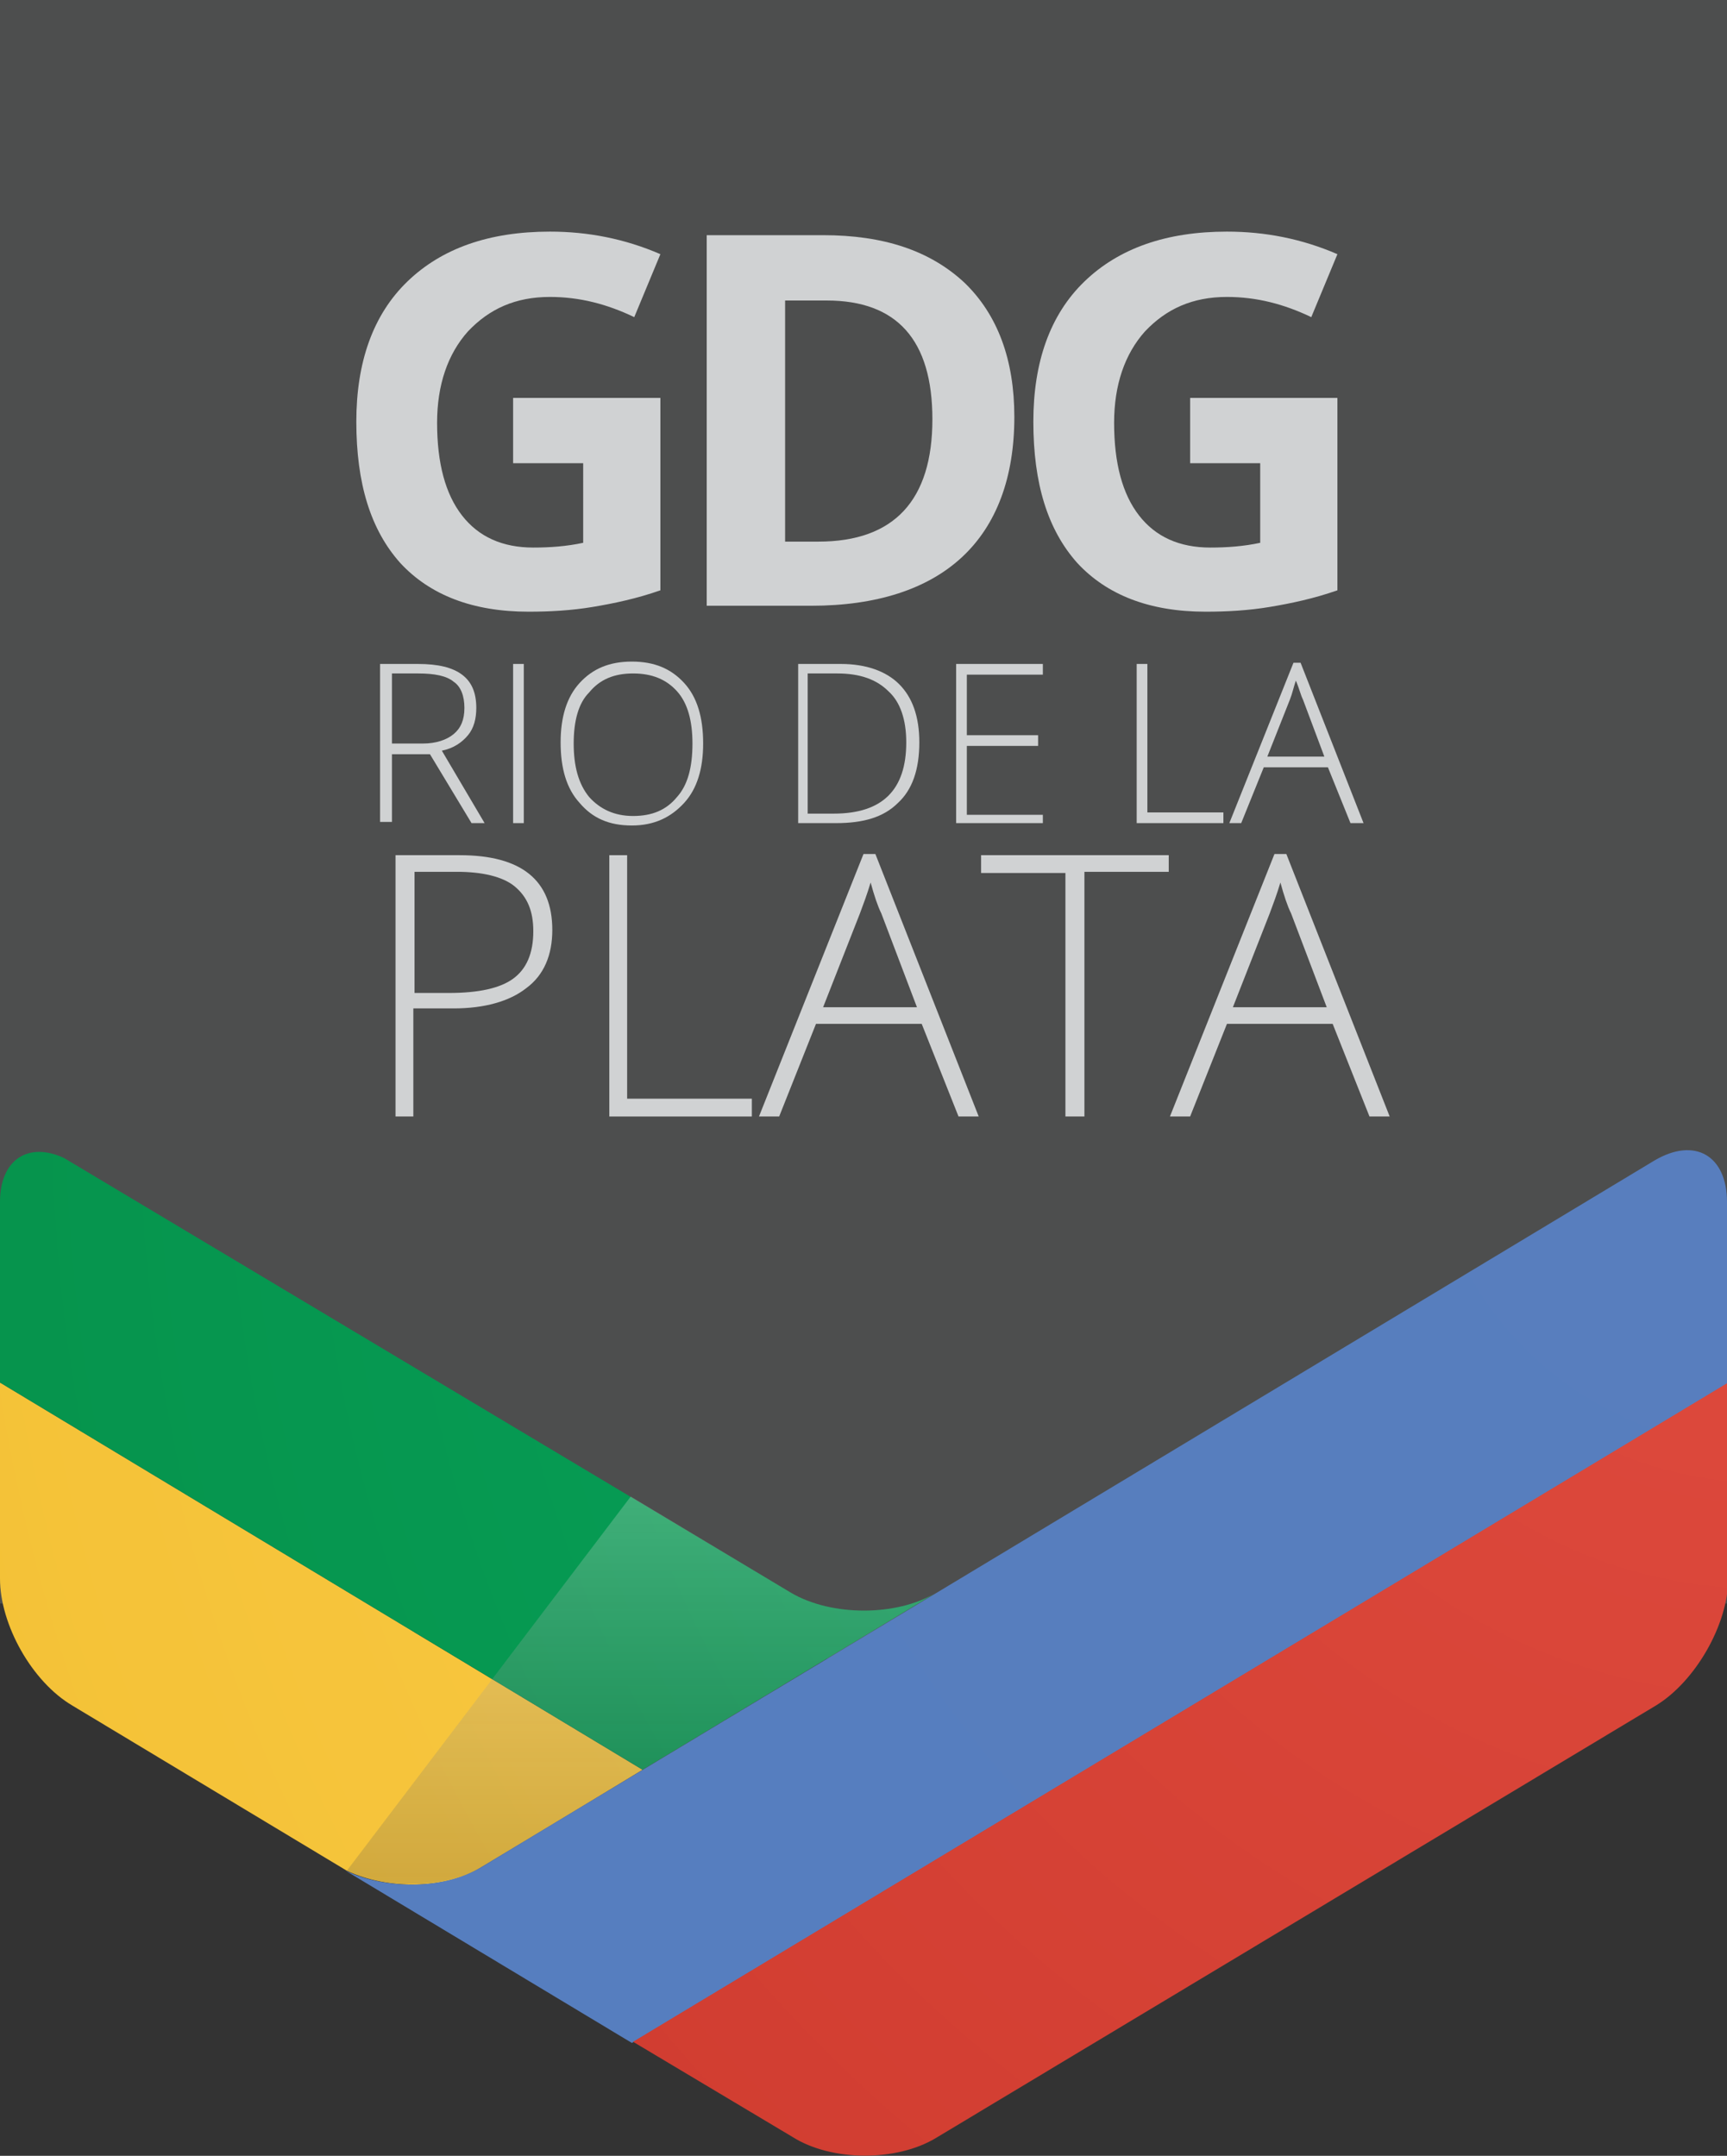<svg xmlns="http://www.w3.org/2000/svg" version="1.1" x="0" y="0" width="145.4" height="181.5" viewBox="0 0 145.4 181.5" xml:space="preserve" enable-background="new 0 0 145.4 181.5"><rect x="0" y="0" width="145.4" height="181.5" fill="#333333" stroke="none"/><style type="text/css">
	.st0{fill:#4D4E4E;}
	.st1{fill:url(#SVGID_1_);}
	.st2{fill:url(#SVGID_2_);}
	.st3{fill:url(#SVGID_3_);}
	.st4{fill:url(#SVGID_4_);}
	.st5{fill:url(#SVGID_5_);}
	.st6{fill:#D0D2D3;}
	.st7{fill:url(#SVGID_6_);}
	.st8{fill:url(#SVGID_7_);}
	.st9{fill:url(#SVGID_8_);}
	.st10{fill:url(#SVGID_9_);}
	.st11{fill:url(#SVGID_10_);}
</style><polygon class="st0" points="145.4 135 73.6 139.9 0 135 0 0 145.4 0 "/><radialGradient id="SVGID_1_" cx="-985.66" cy="19.33" r="169.89" gradientTransform="matrix(4.489700e-11 1 1 -4.489700e-11 129.089 1079.175)" gradientUnits="userSpaceOnUse"><stop offset="0" stop-color="#FFCE4E"/><stop offset="1" stop-color="#F3C135"/></radialGradient><path class="st1" d="M54.1 149L0 116.4l0 16.5c0 3.9 2.7 8.7 6.1 10.7l23.1 13.9c3.4 1.6 8.3 1.6 11.4-0.3L54.1 149z"/><radialGradient id="SVGID_2_" cx="-985.65" cy="19.33" r="169.88" gradientTransform="matrix(4.489700e-11 1 1 -4.489700e-11 129.089 1079.175)" gradientUnits="userSpaceOnUse"><stop offset="0" stop-color="#07A860"/><stop offset="1" stop-color="#06914A"/></radialGradient><path class="st2" d="M78.8 134.1c-3.3 2-8.8 2-12.2 0L5.4 97.5c-3-1.4-5.4 0.1-5.4 3.7l0 15.2L54.1 149 78.8 134.1z"/><radialGradient id="SVGID_3_" cx="-985.66" cy="19.33" r="169.88" gradientTransform="matrix(4.489700e-11 1 1 -4.489700e-11 129.089 1079.175)" gradientUnits="userSpaceOnUse"><stop offset="0" stop-color="#587EBE"/><stop offset="1" stop-color="#557EBF"/></radialGradient><path class="st3" d="M145.4 101.2c0-3.9-2.7-5.5-6.1-3.5l-98.8 59.5c-3.1 1.9-8 1.9-11.4 0.3l24.1 14.5 92.2-55.5V101.2z"/><radialGradient id="SVGID_4_" cx="-985.65" cy="19.33" r="169.88" gradientTransform="matrix(4.489700e-11 1 1 -4.489700e-11 129.089 1079.175)" gradientUnits="userSpaceOnUse"><stop offset="0" stop-color="#DF4B3E"/><stop offset="1" stop-color="#CC382C"/></radialGradient><path class="st4" d="M78.8 180l60.6-36.4c3.3-2 6.1-6.8 6.1-10.7v-16.5l-92.2 55.5 13.4 8C70 182 75.5 182 78.8 180z"/><linearGradient id="SVGID_5_" gradientUnits="userSpaceOnUse" x1="-913.17" y1="-75.11" x2="-954.1" y2="-75.11" gradientTransform="matrix(4.489700e-11 1 1 -4.489700e-11 129.089 1079.175)"><stop offset="0" style="stop-color:#221F1F;stop-opacity:0.2"/><stop offset="1" style="stop-color:#F2F2F2;stop-opacity:0.25"/></linearGradient><path class="st5" d="M40.6 157.2l38.2-23.1c-3.3 2-8.8 2-12.2 0L53.1 126l-23.9 31.5C32.5 159.1 37.5 159 40.6 157.2z"/><path class="st6" d="M43.2 33.5h12.4v16.2c-2 0.7-3.9 1.1-5.7 1.4 -1.8 0.3-3.6 0.4-5.4 0.4 -4.7 0-8.3-1.4-10.8-4.1 -2.5-2.8-3.7-6.7-3.7-11.9 0-5 1.4-9 4.3-11.8 2.9-2.8 6.9-4.2 12-4.2 3.2 0 6.3 0.6 9.3 1.9l-2.2 5.3c-2.3-1.1-4.6-1.7-7.1-1.7 -2.9 0-5.1 1-6.9 2.9 -1.7 1.9-2.6 4.5-2.6 7.7 0 3.4 0.7 6 2.1 7.8 1.4 1.8 3.4 2.7 6 2.7 1.4 0 2.8-0.1 4.2-0.4V39h-5.9V33.5z"/><path class="st6" d="M85.4 35.1c0 5.1-1.5 9.1-4.4 11.8S73.8 51 68.3 51h-8.8V19.8h9.8c5.1 0 9 1.3 11.9 4C84 26.5 85.4 30.3 85.4 35.1zM78.5 35.3c0-6.7-3-10-8.9-10h-3.5v20.3h2.8C75.3 45.6 78.5 42.1 78.5 35.3z"/><path class="st6" d="M100.2 33.5h12.4v16.2c-2 0.7-3.9 1.1-5.7 1.4 -1.8 0.3-3.6 0.4-5.4 0.4 -4.7 0-8.3-1.4-10.8-4.1 -2.5-2.8-3.7-6.7-3.7-11.9 0-5 1.4-9 4.3-11.8 2.9-2.8 6.9-4.2 12-4.2 3.2 0 6.3 0.6 9.3 1.9l-2.2 5.3c-2.3-1.1-4.6-1.7-7.1-1.7 -2.9 0-5.1 1-6.9 2.9 -1.7 1.9-2.6 4.5-2.6 7.7 0 3.4 0.7 6 2.1 7.8 1.4 1.8 3.4 2.7 6 2.7 1.4 0 2.8-0.1 4.2-0.4V39h-5.9V33.5z"/><path class="st6" d="M33 63.4v5.8H32V55.9h3.2c1.7 0 2.9 0.3 3.7 0.9 0.8 0.6 1.2 1.5 1.2 2.8 0 0.9-0.2 1.7-0.7 2.3s-1.2 1.1-2.2 1.3l3.6 6.1h-1.1l-3.5-5.8H33zM33 62.6h2.6c1.1 0 2-0.3 2.6-0.8 0.6-0.5 0.9-1.2 0.9-2.2 0-1-0.3-1.8-0.9-2.2 -0.6-0.5-1.6-0.7-3-0.7H33V62.6z"/><path class="st6" d="M43.2 69.3V55.9h0.9v13.4H43.2z"/><path class="st6" d="M59.2 62.6c0 2.1-0.5 3.8-1.6 5 -1.1 1.2-2.5 1.9-4.4 1.9 -1.9 0-3.3-0.6-4.4-1.9 -1.1-1.2-1.6-2.9-1.6-5.1 0-2.1 0.5-3.8 1.6-5 1.1-1.2 2.5-1.8 4.4-1.8 1.9 0 3.3 0.6 4.4 1.8C58.7 58.7 59.2 60.4 59.2 62.6zM48.3 62.6c0 1.9 0.4 3.4 1.3 4.5 0.9 1 2.1 1.6 3.7 1.6 1.6 0 2.8-0.5 3.7-1.6 0.9-1 1.3-2.5 1.3-4.5 0-1.9-0.4-3.4-1.3-4.4 -0.9-1-2.1-1.5-3.7-1.5 -1.6 0-2.8 0.5-3.7 1.6C48.7 59.2 48.3 60.7 48.3 62.6z"/><path class="st6" d="M77.4 62.5c0 2.3-0.6 4-1.8 5.1 -1.2 1.2-2.9 1.7-5.2 1.7h-3.2V55.9h3.6c2.1 0 3.8 0.6 4.9 1.7C76.8 58.7 77.4 60.3 77.4 62.5zM76.3 62.5c0-1.9-0.5-3.4-1.5-4.3 -1-1-2.4-1.5-4.3-1.5h-2.5v11.8h2.2C74.3 68.5 76.3 66.5 76.3 62.5z"/><path class="st6" d="M87.8 69.3h-7.3V55.9h7.3v0.9h-6.4v5.1h6v0.9h-6v5.8h6.4V69.3z"/><path class="st6" d="M95.7 69.3V55.9h0.9v12.5h6.4v0.9H95.7z"/><path class="st6" d="M111.8 64.6h-5.4l-1.9 4.7h-1l5.4-13.5h0.6l5.3 13.5h-1.1L111.8 64.6zM106.7 63.7h4.8l-1.8-4.8c-0.2-0.4-0.3-0.9-0.6-1.6 -0.2 0.6-0.3 1.1-0.5 1.6L106.7 63.7z"/><path class="st6" d="M46.5 78.3c0 2.1-0.7 3.8-2.2 4.9 -1.4 1.1-3.5 1.7-6.1 1.7h-3.4V94h-1.5V72h5.4C43.9 72 46.5 74.1 46.5 78.3zM34.8 83.6h3c2.5 0 4.3-0.4 5.4-1.2 1.1-0.8 1.7-2.1 1.7-4 0-1.7-0.5-2.9-1.6-3.8 -1-0.8-2.7-1.2-4.8-1.2h-3.6V83.6z"/><path class="st6" d="M51.3 94V72h1.5v20.5h10.5V94H51.3z"/><path class="st6" d="M77.6 86.2h-8.9L65.6 94h-1.7l8.8-22.1h1L82.4 94h-1.7L77.6 86.2zM69.3 84.8h7.9l-3-7.9c-0.3-0.6-0.6-1.5-0.9-2.6 -0.3 1-0.6 1.8-0.9 2.6L69.3 84.8z"/><path class="st6" d="M91.2 94h-1.5V73.5h-7.1V72h15.8v1.4h-7.1V94z"/><path class="st6" d="M112.2 86.2h-8.9l-3.1 7.8h-1.7l8.8-22.1h1L117 94h-1.7L112.2 86.2zM103.8 84.8h7.9l-3-7.9c-0.3-0.6-0.6-1.5-0.9-2.6 -0.3 1-0.6 1.8-0.9 2.6L103.8 84.8z"/></svg>